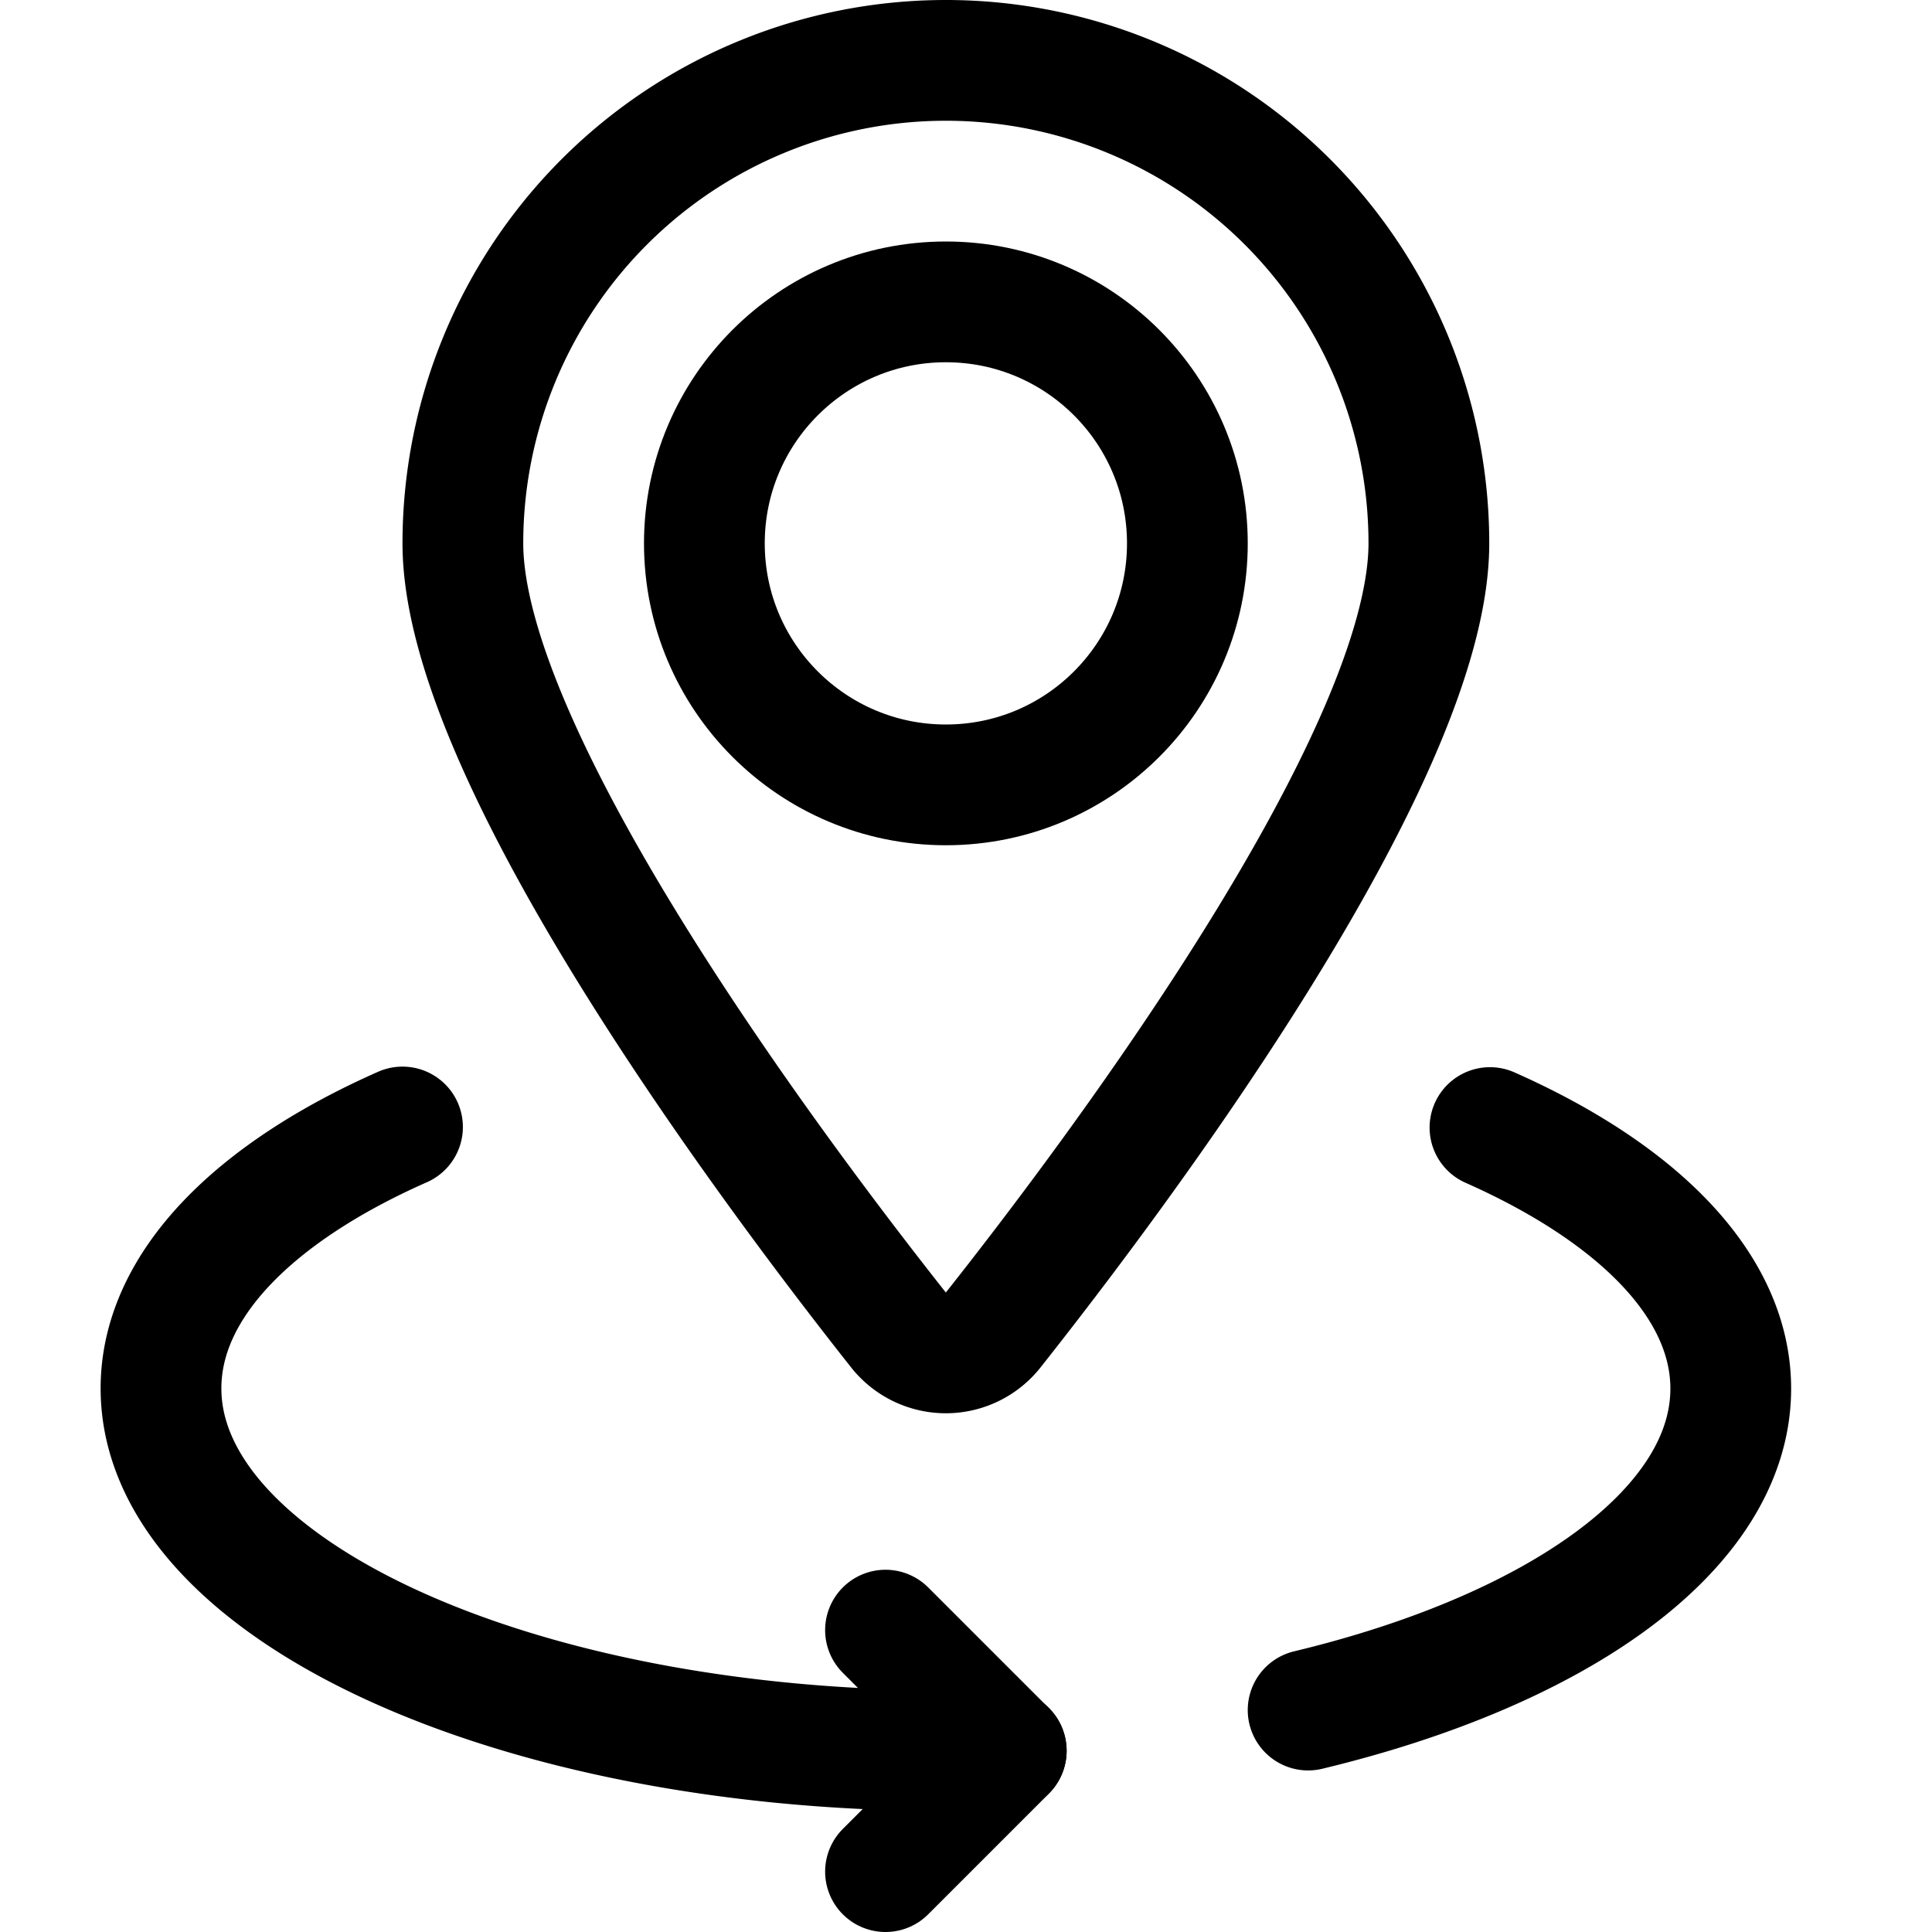 <svg xmlns="http://www.w3.org/2000/svg" width="24" height="24" viewBox="0 0 24 24"><defs><style>.a{fill:none;stroke:#000;stroke-linecap:round;stroke-linejoin:round;stroke-width:1.5px}</style></defs><circle cx="11.75" cy="6.75" r="3" class="a"/><path d="M11.75.75a6 6 0 0 1 6 6c0 2.672-3.9 7.861-5.412 9.771a.75.75 0 0 1-1.177 0C9.65 14.61 5.75 9.422 5.75 6.75a6 6 0 0 1 6-6M5 14c-1.85.818-3 1.971-3 3.247 0 2.485 4.365 4.5 9.75 4.5h.75m6.009-7.74c1.844.818 2.991 1.969 2.991 3.243 0 1.736-2.13 3.243-5.25 3.993" class="a"/><path d="m11 23.25 1.5-1.5-1.5-1.5" class="a"/></svg>